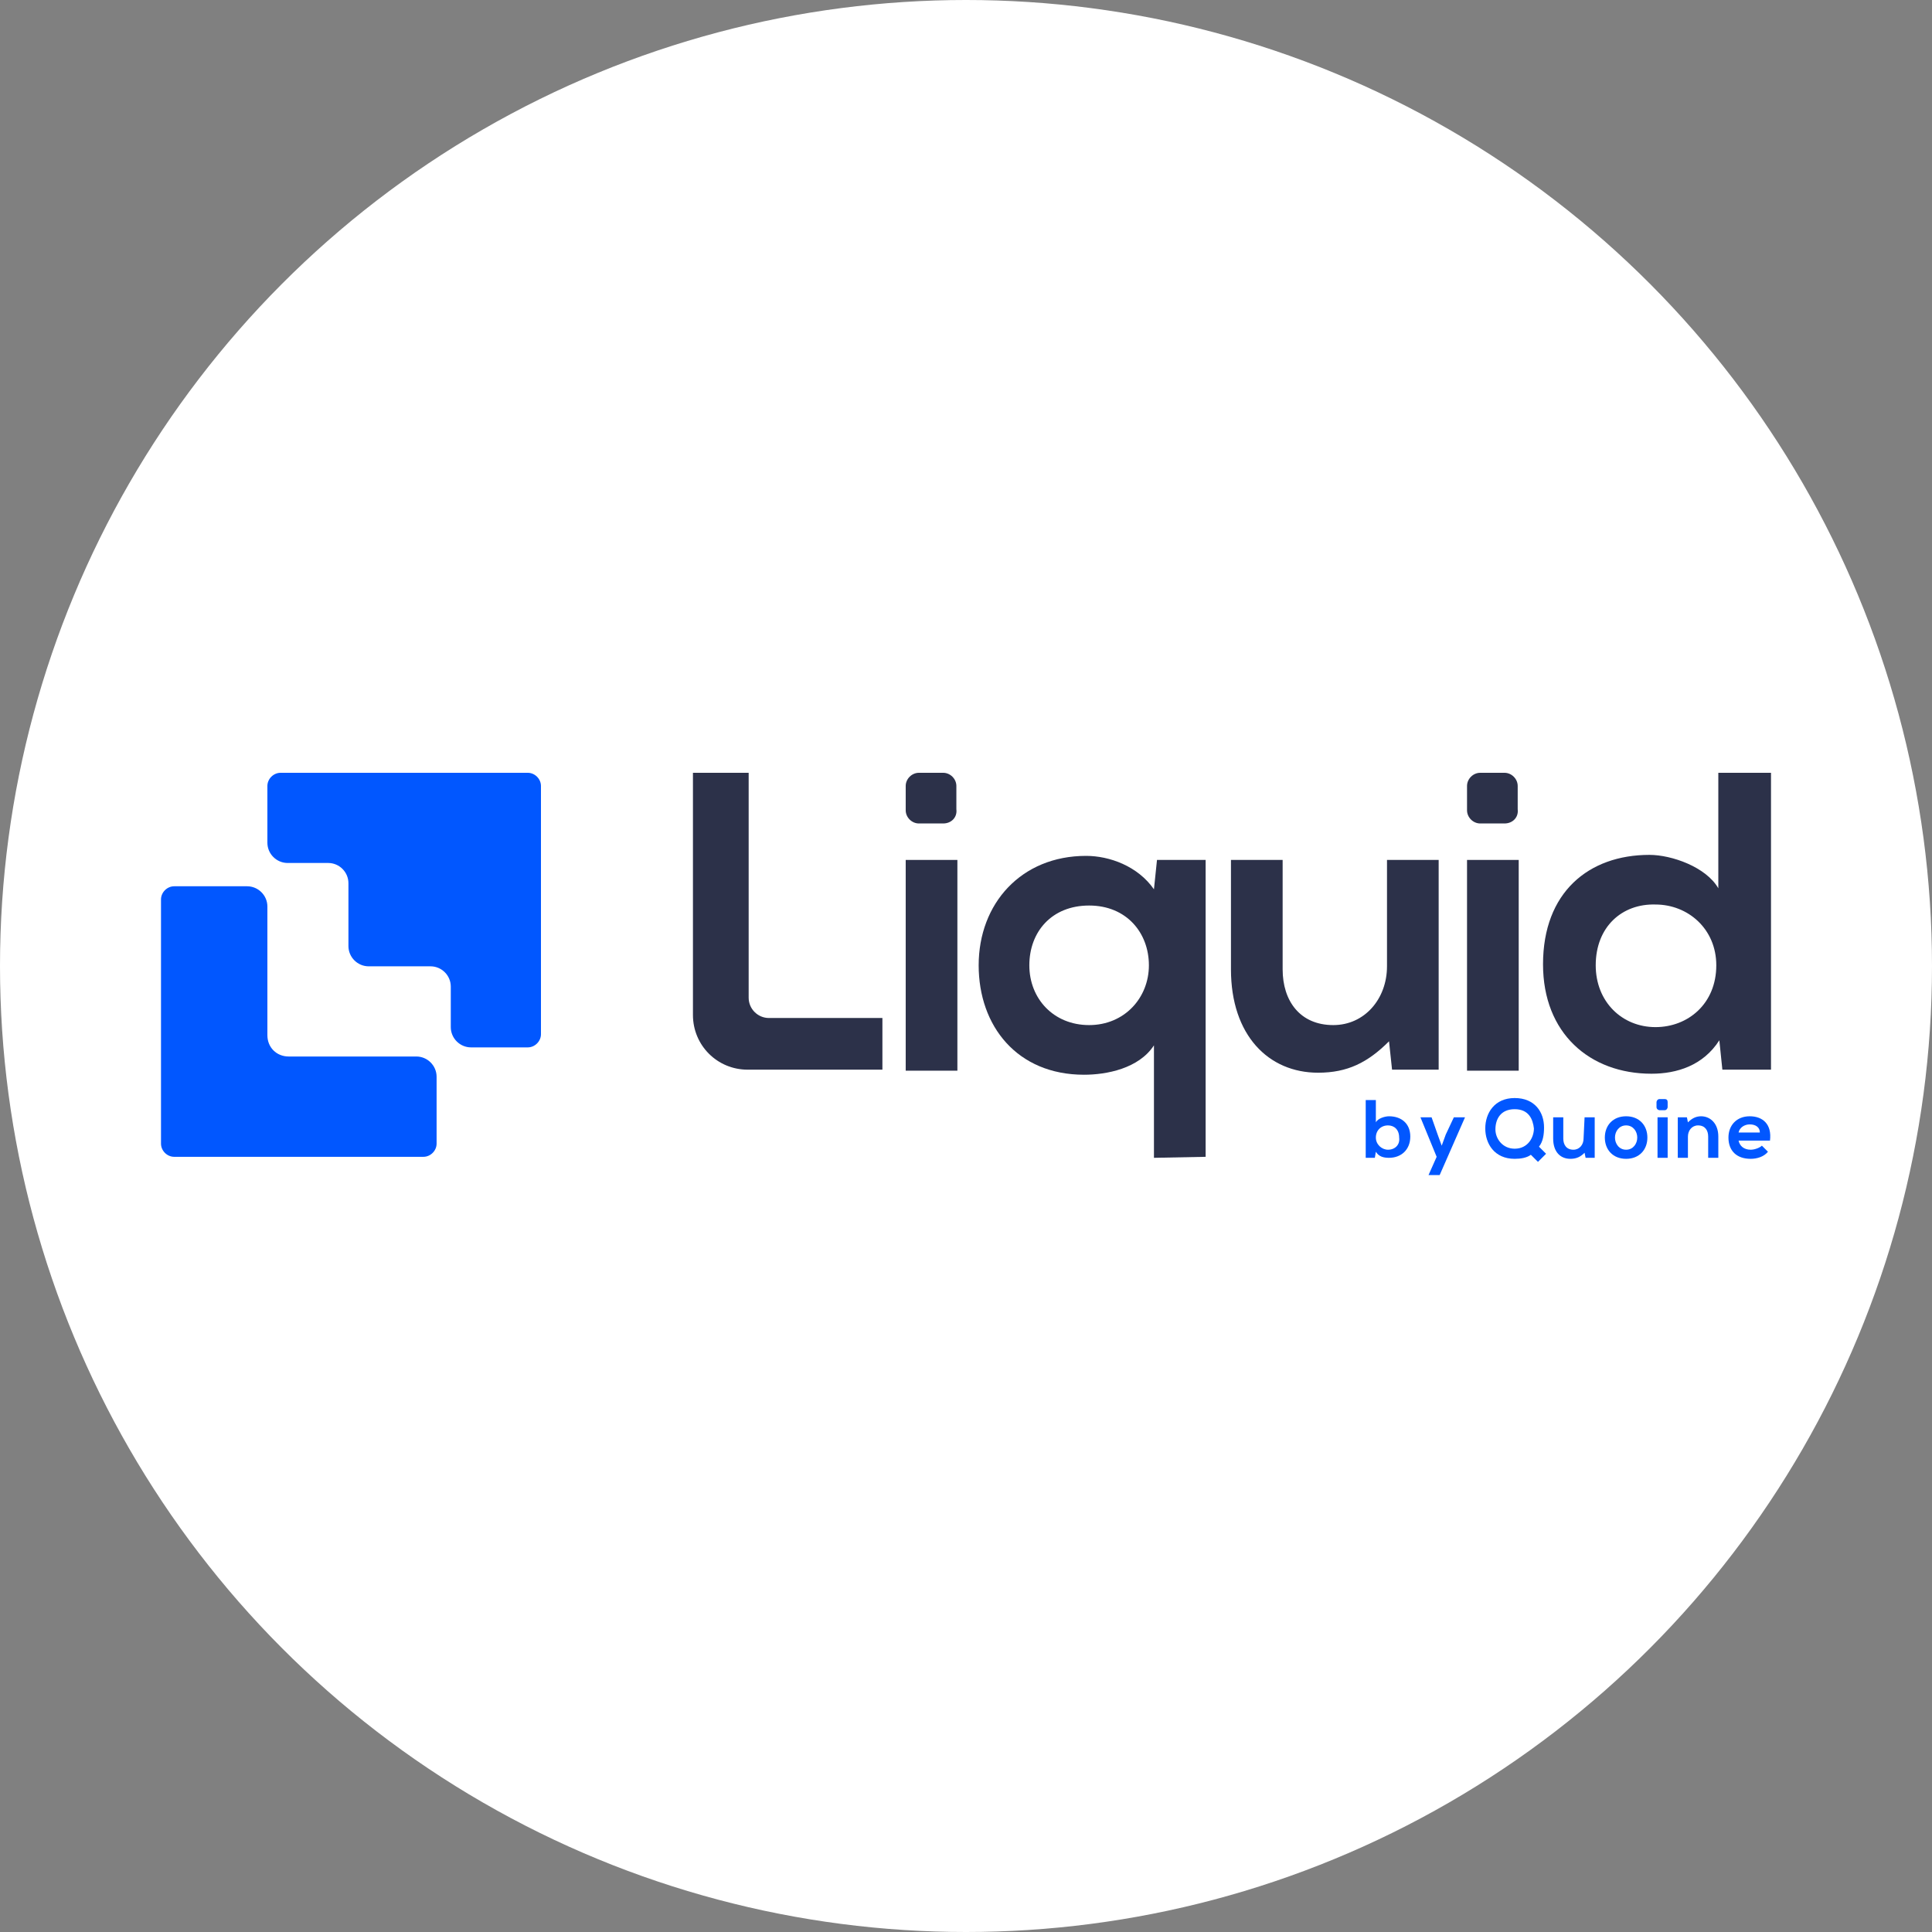 <svg width="120" height="120" viewBox="0 0 120 120" fill="none" xmlns="http://www.w3.org/2000/svg">
<rect x="0" y="0" width="120" height="120" fill="#808080" stroke="none"/>
<circle cx="60" cy="60" r="60" fill="white"/>
<path d="M46.501 48V61.971C46.501 62.663 47.067 63.23 47.76 63.23H54.808V66.439H46.438C44.55 66.439 43.04 64.929 43.04 63.041V48H46.501Z" fill="#2C3149"/>
<path d="M59.465 53.412H56.255V66.502H59.465V53.412Z" fill="#2C3149"/>
<path d="M58.584 51.147H57.074C56.633 51.147 56.255 50.769 56.255 50.328V48.818C56.255 48.378 56.633 48 57.074 48H58.584C59.024 48 59.402 48.378 59.402 48.818V50.266C59.465 50.769 59.087 51.147 58.584 51.147Z" fill="#2C3149"/>
<path d="M93.449 51.147H91.938C91.498 51.147 91.12 50.769 91.12 50.328V48.818C91.12 48.378 91.498 48 91.938 48H93.449C93.889 48 94.267 48.378 94.267 48.818V50.266C94.33 50.769 93.952 51.147 93.449 51.147Z" fill="#2C3149"/>
<path d="M71.674 71.914V64.929C70.731 66.376 68.717 66.754 67.332 66.754C63.179 66.754 60.787 63.733 60.787 59.957C60.787 56.118 63.43 53.16 67.458 53.16C68.905 53.16 70.668 53.79 71.674 55.237L71.863 53.412H74.884V71.852L71.674 71.914ZM71.36 59.957C71.36 57.943 69.975 56.244 67.647 56.244C65.318 56.244 63.934 57.88 63.934 59.957C63.934 62.034 65.444 63.67 67.647 63.67C69.849 63.67 71.36 61.971 71.36 59.957Z" fill="#2C3149"/>
<path d="M79.667 53.412V60.209C79.667 62.16 80.737 63.67 82.813 63.67C84.764 63.67 86.149 62.034 86.149 60.02V53.412H89.358V66.439H86.463L86.275 64.677C84.953 65.999 83.694 66.628 81.869 66.628C78.785 66.628 76.457 64.3 76.457 60.209V53.412H79.667Z" fill="#2C3149"/>
<path d="M91.12 53.412V66.502H94.33V53.412H91.12Z" fill="#2C3149"/>
<path d="M110 48V66.439H106.979L106.791 64.614C105.784 66.188 104.147 66.691 102.574 66.691C98.735 66.691 95.84 64.174 95.84 59.894C95.84 55.426 98.672 53.098 102.448 53.098C103.833 53.098 105.973 53.853 106.728 55.174V48H110ZM99.113 59.957C99.113 62.223 100.749 63.796 102.826 63.796C104.84 63.796 106.602 62.349 106.602 59.957C106.602 57.692 104.84 56.181 102.826 56.181C100.749 56.118 99.113 57.566 99.113 59.957Z" fill="#2C3149"/>
<path d="M17.426 48C16.985 48 16.608 48.378 16.608 48.818V52.342C16.608 53.035 17.174 53.601 17.867 53.601H20.384C21.076 53.601 21.642 54.167 21.642 54.86V58.761C21.642 59.454 22.209 60.02 22.901 60.02H26.74C27.432 60.02 27.999 60.587 27.999 61.279V63.796C27.999 64.488 28.565 65.055 29.257 65.055H32.782C33.222 65.055 33.6 64.677 33.6 64.237V48.818C33.6 48.378 33.222 48 32.782 48C32.782 48 17.426 48 17.426 48Z" fill="#0157FF"/>
<path d="M16.608 64.3V56.307C16.608 55.615 16.041 55.048 15.349 55.048H10.818C10.378 55.048 10 55.426 10 55.867V71.033C10 71.474 10.378 71.852 10.818 71.852H26.3C26.74 71.852 27.118 71.474 27.118 71.033V66.88C27.118 66.188 26.551 65.621 25.859 65.621H17.93C17.174 65.621 16.608 65.055 16.608 64.3Z" fill="#0157FF"/>
<path fill-rule="evenodd" clip-rule="evenodd" d="M103.581 68.453V68.768C103.581 68.831 103.518 68.957 103.393 68.957H103.078C103.015 68.957 102.889 68.894 102.889 68.768V68.453C102.889 68.39 102.952 68.264 103.078 68.264H103.393C103.518 68.264 103.581 68.327 103.581 68.453Z" fill="#0157FF"/>
<path fill-rule="evenodd" clip-rule="evenodd" d="M108.679 69.334C107.86 69.334 107.357 69.901 107.357 70.656C107.357 71.474 107.86 71.977 108.741 71.977C109.119 71.977 109.56 71.852 109.811 71.537L109.434 71.159C109.308 71.285 108.993 71.411 108.741 71.411C108.301 71.411 108.049 71.159 107.986 70.845H109.937C110.063 69.838 109.497 69.334 108.679 69.334ZM107.986 70.341C108.049 70.026 108.364 69.838 108.679 69.838C109.056 69.838 109.308 70.026 109.308 70.341H107.986Z" fill="#0157FF"/>
<path fill-rule="evenodd" clip-rule="evenodd" d="M106.728 70.593V71.914H106.098V70.593C106.098 70.215 105.91 69.901 105.469 69.901C105.092 69.901 104.84 70.215 104.84 70.593V71.914H104.21V69.397H104.777L104.84 69.712C105.092 69.46 105.343 69.334 105.658 69.334C106.224 69.334 106.728 69.775 106.728 70.593Z" fill="#0157FF"/>
<path d="M103.581 69.397H102.952V71.914H103.581V69.397Z" fill="#0157FF"/>
<path fill-rule="evenodd" clip-rule="evenodd" d="M101.001 69.334C100.183 69.334 99.679 69.901 99.679 70.656C99.679 71.411 100.183 71.977 101.001 71.977C101.819 71.977 102.322 71.411 102.322 70.656C102.322 69.901 101.819 69.334 101.001 69.334ZM101.001 71.411C100.56 71.411 100.309 71.033 100.309 70.656C100.309 70.278 100.56 69.901 101.001 69.901C101.441 69.901 101.693 70.278 101.693 70.656C101.693 71.033 101.441 71.411 101.001 71.411Z" fill="#0157FF"/>
<path fill-rule="evenodd" clip-rule="evenodd" d="M98.421 69.397H99.05V71.914H98.484L98.421 71.6C98.169 71.852 97.917 71.977 97.54 71.977C96.91 71.977 96.47 71.537 96.47 70.719V69.397H97.099V70.719C97.099 71.096 97.288 71.411 97.728 71.411C98.106 71.411 98.358 71.096 98.358 70.719L98.421 69.397Z" fill="#0157FF"/>
<path d="M95.589 71.222C95.841 70.907 95.903 70.467 95.903 70.026C95.903 69.082 95.337 68.201 94.079 68.201C92.82 68.201 92.253 69.145 92.253 70.089C92.253 71.033 92.82 71.977 94.079 71.977C94.456 71.977 94.834 71.914 95.085 71.726L95.526 72.166L96.029 71.663L95.589 71.222ZM94.079 71.348C93.323 71.348 92.883 70.719 92.883 70.152C92.883 69.523 93.197 68.894 94.079 68.894C94.96 68.894 95.211 69.523 95.274 70.089C95.274 70.656 94.897 71.348 94.079 71.348Z" fill="#0157FF"/>
<path fill-rule="evenodd" clip-rule="evenodd" d="M90.302 69.397H90.995L89.421 72.984H88.729L89.233 71.852L88.226 69.397H88.918L89.295 70.467L89.547 71.159L89.799 70.467L90.302 69.397Z" fill="#0157FF"/>
<path fill-rule="evenodd" clip-rule="evenodd" d="M86.275 69.334C86.023 69.334 85.582 69.46 85.457 69.712V68.327H84.827V71.914H85.394L85.457 71.537C85.645 71.852 85.96 71.914 86.275 71.914C87.03 71.914 87.596 71.411 87.596 70.593C87.596 69.775 87.03 69.334 86.275 69.334ZM86.212 71.411C85.834 71.411 85.457 71.096 85.457 70.656C85.457 70.215 85.771 69.901 86.212 69.901C86.589 69.901 86.904 70.152 86.904 70.656C86.967 71.096 86.652 71.411 86.212 71.411Z" fill="#0157FF"/>
</svg>
